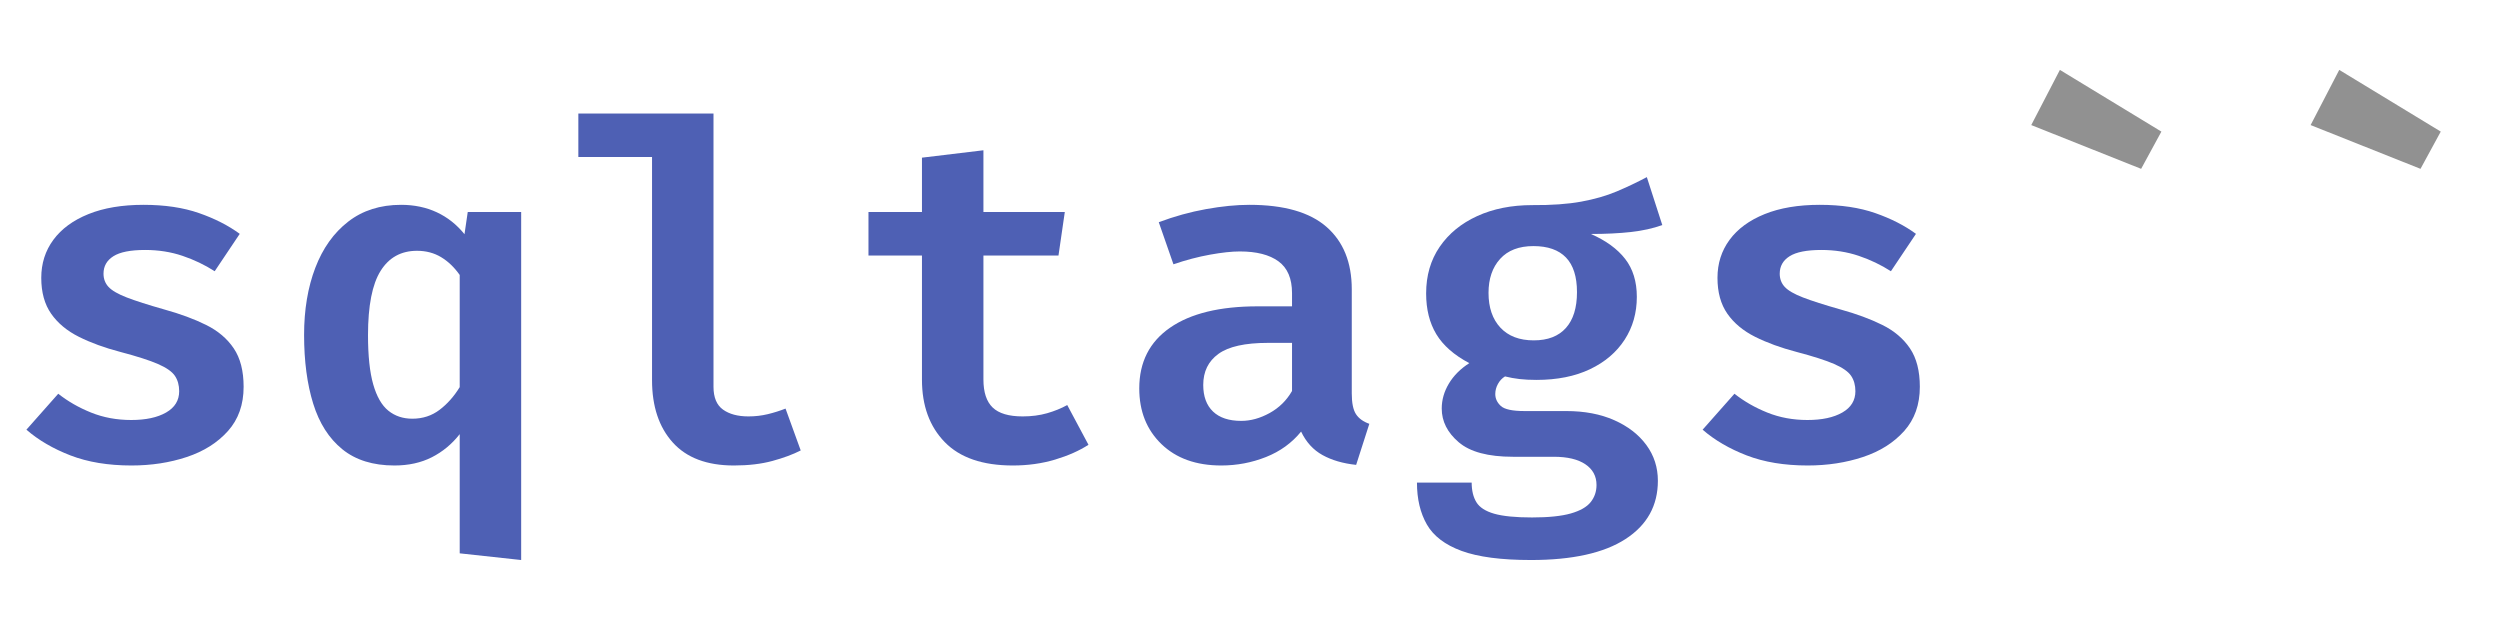 <?xml version="1.0" encoding="UTF-8"?>
<svg width="349px" height="88px" viewBox="0 0 349 88" version="1.1" xmlns="http://www.w3.org/2000/svg" xmlns:xlink="http://www.w3.org/1999/xlink">
    <title>logo</title>
    <g id="logo" stroke="none" stroke-width="1" fill="none" fill-rule="evenodd">
        <g id="sqltags``" transform="translate(3.686, 9.758)" fill-rule="nonzero">
            <path d="M14.63,48.874 C16.664,48.874 18.289,48.525 19.504,47.828 C20.719,47.131 21.327,46.141 21.327,44.858 C21.327,44.016 21.128,43.3 20.731,42.711 C20.334,42.122 19.549,41.572 18.376,41.061 C17.203,40.55 15.448,39.986 13.11,39.37 C10.915,38.795 8.986,38.091 7.325,37.26 C5.664,36.428 4.374,35.354 3.454,34.036 C2.534,32.718 2.074,31.049 2.074,29.03 C2.074,27.019 2.638,25.248 3.766,23.718 C4.894,22.188 6.525,20.992 8.66,20.13 C10.795,19.267 13.359,18.836 16.353,18.836 C19.318,18.836 21.902,19.221 24.106,19.992 C26.31,20.762 28.202,21.728 29.782,22.888 L26.285,28.106 C24.902,27.218 23.402,26.501 21.785,25.955 C20.168,25.409 18.431,25.137 16.575,25.137 C14.543,25.137 13.066,25.428 12.145,26.01 C11.224,26.592 10.764,27.403 10.764,28.444 C10.764,29.176 10.998,29.794 11.468,30.299 C11.937,30.803 12.783,31.293 14.006,31.766 C15.229,32.239 16.976,32.798 19.247,33.443 C21.478,34.059 23.424,34.779 25.085,35.602 C26.745,36.426 28.033,37.518 28.949,38.879 C29.865,40.24 30.323,42.027 30.323,44.239 C30.323,46.723 29.595,48.781 28.138,50.411 C26.681,52.041 24.764,53.251 22.388,54.04 C20.012,54.83 17.439,55.224 14.668,55.224 C11.42,55.224 8.583,54.756 6.158,53.821 C3.734,52.885 1.681,51.687 0,50.227 L4.445,45.208 C5.789,46.271 7.318,47.148 9.034,47.838 C10.749,48.529 12.615,48.874 14.63,48.874 Z" id="Path" fill="#4E60B4"></path>
            <path d="M52.305,18.836 C54.14,18.836 55.804,19.184 57.297,19.88 C58.79,20.576 60.076,21.596 61.157,22.939 L61.612,19.833 L69.069,19.833 L69.069,68.42 L60.489,67.488 L60.489,50.848 C59.404,52.234 58.107,53.309 56.598,54.075 C55.089,54.841 53.348,55.224 51.375,55.224 C48.388,55.224 45.964,54.469 44.103,52.959 C42.243,51.449 40.888,49.329 40.039,46.599 C39.19,43.869 38.765,40.667 38.765,36.993 C38.765,33.481 39.287,30.359 40.33,27.628 C41.373,24.897 42.904,22.749 44.921,21.184 C46.938,19.619 49.399,18.836 52.305,18.836 Z M54.527,25.253 C52.308,25.253 50.613,26.189 49.443,28.062 C48.273,29.935 47.688,32.925 47.688,37.032 C47.688,39.911 47.931,42.203 48.417,43.906 C48.904,45.61 49.608,46.834 50.531,47.578 C51.454,48.321 52.569,48.693 53.877,48.693 C55.321,48.693 56.586,48.282 57.672,47.459 C58.758,46.637 59.697,45.579 60.489,44.285 L60.489,28.626 C59.74,27.562 58.875,26.733 57.893,26.141 C56.91,25.549 55.788,25.253 54.527,25.253 Z" id="Shape" fill="#4E60B4"></path>
            <path d="M95.918,6.092 L95.918,44.233 C95.918,45.725 96.361,46.788 97.245,47.422 C98.13,48.056 99.313,48.373 100.793,48.373 C101.734,48.373 102.636,48.268 103.497,48.06 C104.358,47.851 105.185,47.591 105.976,47.28 L108.094,53.125 C107.012,53.679 105.695,54.167 104.142,54.59 C102.589,55.013 100.798,55.224 98.768,55.224 C95.007,55.224 92.162,54.153 90.232,52.011 C88.303,49.87 87.338,46.969 87.338,43.308 L87.338,12.161 L77.051,12.161 L77.051,6.092 L95.918,6.092 Z" id="Path" fill="#4E60B4"></path>
            <path d="M148.265,52.333 C146.98,53.165 145.426,53.854 143.601,54.402 C141.776,54.95 139.81,55.224 137.703,55.224 C133.49,55.224 130.323,54.136 128.202,51.961 C126.081,49.785 125.02,46.88 125.02,43.243 L125.02,25.915 L117.553,25.915 L117.553,19.833 L125.02,19.833 L125.02,12.252 L133.6,11.22 L133.6,19.833 L144.962,19.833 L144.078,25.915 L133.6,25.915 L133.6,43.217 C133.6,44.999 134.03,46.304 134.889,47.131 C135.748,47.959 137.145,48.373 139.08,48.373 C140.317,48.373 141.452,48.225 142.486,47.93 C143.52,47.634 144.458,47.253 145.301,46.786 L148.265,52.333 Z" id="Path" fill="#4E60B4"></path>
            <path d="M185.021,45.169 C185.021,46.492 185.216,47.454 185.606,48.054 C185.996,48.653 186.618,49.105 187.472,49.408 L185.632,55.138 C183.795,54.943 182.229,54.486 180.934,53.767 C179.64,53.049 178.644,51.956 177.948,50.491 C176.662,52.073 175.026,53.257 173.041,54.044 C171.056,54.831 168.976,55.224 166.802,55.224 C163.296,55.224 160.511,54.227 158.448,52.234 C156.386,50.24 155.355,47.651 155.355,44.466 C155.355,40.794 156.79,37.966 159.662,35.982 C162.533,33.998 166.61,33.006 171.893,33.006 L176.681,33.006 L176.681,31.161 C176.681,29.128 176.052,27.65 174.793,26.727 C173.534,25.805 171.733,25.344 169.39,25.344 C168.273,25.344 166.886,25.494 165.229,25.793 C163.572,26.093 161.871,26.541 160.126,27.137 L158.079,21.263 C160.264,20.441 162.465,19.832 164.681,19.433 C166.897,19.035 168.915,18.836 170.733,18.836 C175.563,18.836 179.152,19.864 181.5,21.92 C183.847,23.975 185.021,26.878 185.021,30.628 L185.021,45.169 Z M169.596,48.997 C170.907,48.997 172.224,48.633 173.549,47.905 C174.874,47.176 175.918,46.15 176.681,44.825 L176.681,38.108 L173.301,38.108 C170.119,38.108 167.82,38.62 166.407,39.645 C164.993,40.669 164.286,42.114 164.286,43.98 C164.286,45.583 164.741,46.82 165.65,47.691 C166.559,48.562 167.875,48.997 169.596,48.997 Z" id="Shape" fill="#4E60B4"></path>
            <path d="M226.212,14.968 L228.37,21.663 C227.069,22.128 225.603,22.451 223.972,22.633 C222.341,22.814 220.484,22.905 218.399,22.905 C220.501,23.825 222.096,24.985 223.184,26.384 C224.271,27.783 224.815,29.549 224.815,31.681 C224.815,33.918 224.249,35.912 223.116,37.662 C221.983,39.412 220.371,40.786 218.279,41.782 C216.188,42.779 213.697,43.277 210.806,43.277 C209.923,43.277 209.136,43.237 208.445,43.158 C207.753,43.078 207.076,42.956 206.413,42.79 C205.998,43.044 205.668,43.396 205.423,43.847 C205.178,44.297 205.055,44.764 205.055,45.248 C205.055,45.884 205.312,46.439 205.827,46.913 C206.342,47.387 207.443,47.625 209.13,47.625 L214.962,47.625 C217.513,47.625 219.746,48.049 221.66,48.898 C223.574,49.747 225.068,50.902 226.143,52.362 C227.217,53.821 227.754,55.486 227.754,57.356 C227.754,60.829 226.248,63.541 223.235,65.493 C220.221,67.444 215.821,68.42 210.034,68.42 C205.89,68.42 202.664,67.997 200.357,67.151 C198.049,66.304 196.433,65.076 195.508,63.465 C194.583,61.855 194.121,59.903 194.121,57.61 L201.76,57.61 C201.76,58.724 201.981,59.641 202.423,60.359 C202.864,61.077 203.694,61.61 204.91,61.958 C206.127,62.305 207.886,62.479 210.188,62.479 C212.494,62.479 214.299,62.292 215.602,61.919 C216.906,61.546 217.829,61.019 218.372,60.338 C218.915,59.657 219.187,58.86 219.187,57.947 C219.187,56.718 218.668,55.754 217.632,55.055 C216.595,54.356 215.129,54.007 213.231,54.007 L207.519,54.007 C204.062,54.007 201.541,53.332 199.957,51.983 C198.372,50.633 197.58,49.064 197.58,47.275 C197.58,46.062 197.913,44.9 198.578,43.789 C199.242,42.679 200.192,41.728 201.427,40.936 C199.305,39.813 197.771,38.466 196.823,36.894 C195.876,35.322 195.402,33.426 195.402,31.206 C195.402,28.706 196.034,26.535 197.297,24.693 C198.56,22.851 200.307,21.421 202.539,20.402 C204.772,19.384 207.33,18.875 210.215,18.875 C212.899,18.895 215.175,18.734 217.043,18.392 C218.912,18.05 220.565,17.575 222.002,16.968 C223.44,16.36 224.843,15.694 226.212,14.968 Z M210.378,24.596 C208.36,24.596 206.811,25.191 205.731,26.382 C204.652,27.572 204.112,29.155 204.112,31.129 C204.112,33.176 204.664,34.793 205.768,35.979 C206.872,37.164 208.426,37.757 210.43,37.757 C212.389,37.757 213.883,37.18 214.914,36.027 C215.946,34.874 216.461,33.207 216.461,31.025 C216.461,28.868 215.95,27.257 214.926,26.193 C213.903,25.128 212.387,24.596 210.378,24.596 Z" id="Shape" fill="#4E60B4"></path>
            <path d="M248.63,48.874 C250.664,48.874 252.289,48.525 253.504,47.828 C254.719,47.131 255.327,46.141 255.327,44.858 C255.327,44.016 255.128,43.3 254.731,42.711 C254.334,42.122 253.549,41.572 252.376,41.061 C251.203,40.55 249.448,39.986 247.11,39.37 C244.915,38.795 242.986,38.091 241.325,37.26 C239.664,36.428 238.374,35.354 237.454,34.036 C236.534,32.718 236.074,31.049 236.074,29.03 C236.074,27.019 236.638,25.248 237.766,23.718 C238.894,22.188 240.525,20.992 242.66,20.13 C244.795,19.267 247.359,18.836 250.353,18.836 C253.318,18.836 255.902,19.221 258.106,19.992 C260.31,20.762 262.202,21.728 263.782,22.888 L260.285,28.106 C258.902,27.218 257.402,26.501 255.785,25.955 C254.168,25.409 252.431,25.137 250.575,25.137 C248.543,25.137 247.066,25.428 246.145,26.01 C245.224,26.592 244.764,27.403 244.764,28.444 C244.764,29.176 244.998,29.794 245.468,30.299 C245.937,30.803 246.783,31.293 248.006,31.766 C249.229,32.239 250.976,32.798 253.247,33.443 C255.478,34.059 257.424,34.779 259.085,35.602 C260.745,36.426 262.033,37.518 262.949,38.879 C263.865,40.24 264.323,42.027 264.323,44.239 C264.323,46.723 263.595,48.781 262.138,50.411 C260.681,52.041 258.764,53.251 256.388,54.04 C254.012,54.83 251.439,55.224 248.668,55.224 C245.42,55.224 242.583,54.756 240.158,53.821 C237.734,52.885 235.681,51.687 234,50.227 L238.445,45.208 C239.789,46.271 241.318,47.148 243.034,47.838 C244.749,48.529 246.615,48.874 248.63,48.874 Z" id="Path" fill="#4E60B4"></path>
            <polygon id="Path" fill="#919191" points="295.216 13.812 279.876 7.702 283.874 0 298.044 8.613"></polygon>
            <polygon id="Path" fill="#919191" points="334.216 13.812 318.876 7.702 322.874 0 337.044 8.613"></polygon>
        </g>
    </g>
</svg>